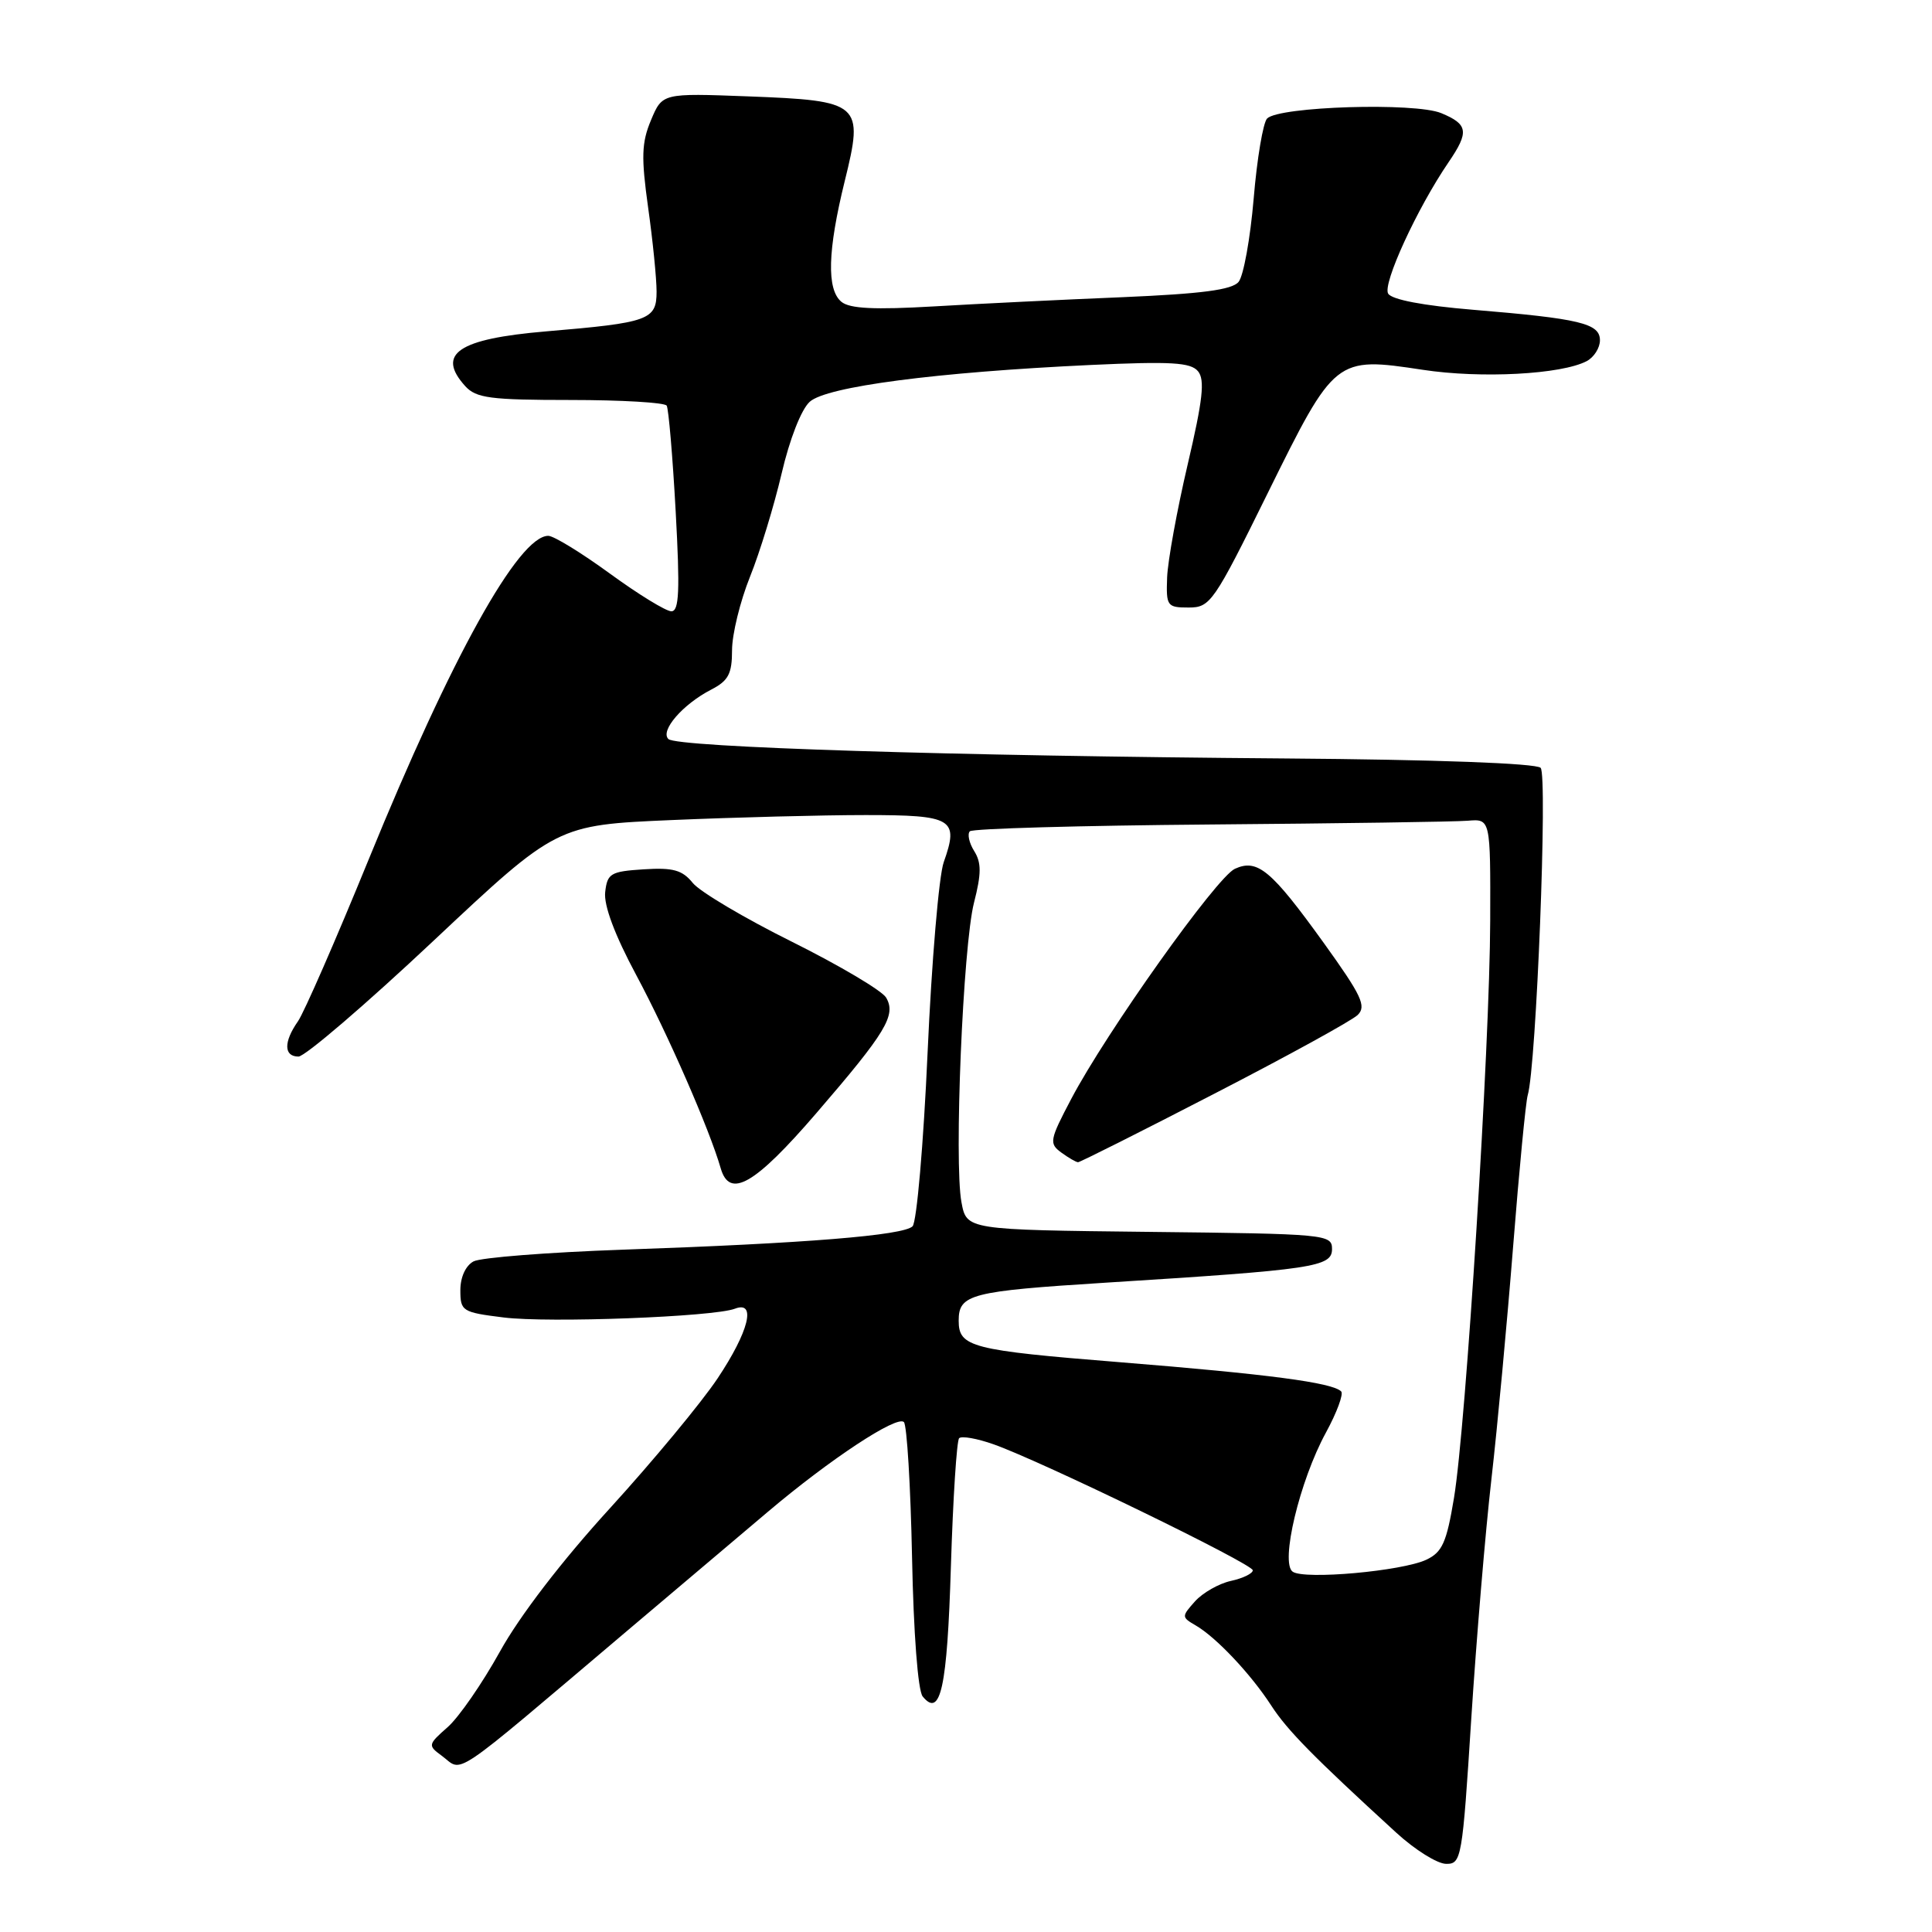 <?xml version="1.0" encoding="UTF-8" standalone="no"?>
<!DOCTYPE svg PUBLIC "-//W3C//DTD SVG 1.1//EN" "http://www.w3.org/Graphics/SVG/1.1/DTD/svg11.dtd" >
<svg xmlns="http://www.w3.org/2000/svg" xmlns:xlink="http://www.w3.org/1999/xlink" version="1.1" viewBox="0 0 256 256">
 <g >
 <path fill="currentColor"
d=" M 194.95 227.75 C 195.63 217.16 196.83 202.88 197.62 196.00 C 198.41 189.12 199.70 175.23 200.50 165.12 C 201.30 155.00 202.17 146.00 202.43 145.12 C 203.57 141.31 205.09 102.69 204.14 101.74 C 203.54 101.14 190.26 100.65 170.33 100.50 C 126.35 100.17 89.71 99.02 88.57 97.93 C 87.43 96.84 90.45 93.33 94.25 91.37 C 96.52 90.20 97.00 89.28 97.00 86.15 C 97.00 84.06 98.07 79.68 99.38 76.42 C 100.69 73.17 102.57 67.01 103.57 62.74 C 104.62 58.22 106.17 54.25 107.29 53.24 C 109.51 51.22 124.04 49.32 144.53 48.36 C 155.17 47.87 157.77 48.02 158.74 49.19 C 159.68 50.32 159.38 52.98 157.37 61.56 C 155.96 67.58 154.74 74.30 154.65 76.50 C 154.51 80.31 154.64 80.50 157.50 80.50 C 160.37 80.50 160.82 79.86 168.00 65.30 C 176.88 47.32 176.96 47.25 188.52 49.00 C 196.26 50.18 206.90 49.61 210.25 47.85 C 211.21 47.34 212.00 46.10 212.00 45.09 C 212.00 42.85 209.36 42.22 195.12 41.04 C 188.61 40.50 184.44 39.71 183.94 38.91 C 183.16 37.65 187.77 27.61 191.94 21.50 C 194.69 17.47 194.54 16.47 190.97 14.99 C 187.49 13.55 169.50 14.10 167.90 15.70 C 167.37 16.23 166.56 21.01 166.12 26.30 C 165.67 31.60 164.77 36.57 164.12 37.35 C 163.25 38.41 159.23 38.93 148.72 39.38 C 140.90 39.70 129.66 40.25 123.74 40.60 C 115.87 41.06 112.58 40.90 111.49 39.99 C 109.52 38.36 109.66 33.21 111.93 24.00 C 114.48 13.68 114.09 13.34 99.13 12.77 C 87.76 12.34 87.76 12.34 86.26 15.92 C 85.01 18.90 84.95 20.82 85.88 27.50 C 86.50 31.90 87.00 36.91 87.00 38.64 C 87.00 42.40 85.99 42.76 72.35 43.91 C 60.70 44.90 57.77 46.88 61.65 51.17 C 63.09 52.75 64.96 53.00 75.60 53.00 C 82.35 53.00 88.09 53.34 88.34 53.75 C 88.59 54.16 89.13 60.46 89.53 67.75 C 90.11 78.31 89.99 81.00 88.96 81.00 C 88.25 81.00 84.58 78.75 80.81 76.00 C 77.04 73.25 73.37 71.00 72.65 71.00 C 68.72 71.00 59.80 87.06 48.86 113.86 C 44.51 124.51 40.29 134.17 39.48 135.33 C 37.56 138.07 37.60 140.00 39.55 140.00 C 40.41 140.00 48.46 133.10 57.44 124.66 C 73.77 109.32 73.77 109.32 89.05 108.66 C 97.45 108.30 108.99 108.00 114.69 108.00 C 126.27 108.00 127.09 108.49 125.05 114.24 C 124.41 116.03 123.45 127.39 122.91 139.49 C 122.37 151.58 121.47 161.93 120.92 162.49 C 119.70 163.70 106.82 164.75 82.50 165.59 C 72.60 165.94 63.71 166.63 62.75 167.14 C 61.70 167.70 61.00 169.23 61.00 170.96 C 61.00 173.73 61.24 173.89 66.72 174.57 C 72.68 175.32 94.57 174.49 97.38 173.41 C 100.26 172.30 99.23 176.43 95.08 182.65 C 92.92 185.88 86.51 193.61 80.83 199.84 C 74.48 206.79 68.86 214.11 66.25 218.83 C 63.91 223.05 60.79 227.57 59.30 228.87 C 56.71 231.15 56.68 231.29 58.50 232.62 C 61.48 234.80 59.10 236.41 83.15 216.05 C 89.94 210.30 98.32 203.22 101.76 200.31 C 109.96 193.37 118.84 187.51 119.77 188.43 C 120.17 188.83 120.66 196.89 120.85 206.33 C 121.05 216.41 121.63 224.03 122.26 224.79 C 124.63 227.69 125.51 223.66 126.00 207.53 C 126.28 198.53 126.77 190.89 127.09 190.57 C 127.42 190.24 129.48 190.61 131.66 191.38 C 138.00 193.62 166.00 207.23 166.00 208.07 C 166.00 208.50 164.70 209.13 163.10 209.48 C 161.51 209.83 159.37 211.05 158.35 212.18 C 156.55 214.20 156.55 214.28 158.44 215.38 C 161.14 216.94 165.76 221.84 168.45 226.00 C 170.58 229.28 173.99 232.75 185.00 242.83 C 187.47 245.10 190.45 246.96 191.61 246.97 C 193.65 247.00 193.77 246.30 194.95 227.75 Z  M 108.17 147.50 C 117.42 136.77 118.78 134.51 117.41 132.18 C 116.86 131.26 111.26 127.94 104.96 124.80 C 98.66 121.67 92.74 118.16 91.80 117.00 C 90.41 115.28 89.19 114.94 85.29 115.19 C 80.91 115.47 80.47 115.73 80.19 118.21 C 79.99 119.96 81.45 123.88 84.31 129.21 C 88.49 137.01 94.02 149.66 95.50 154.81 C 96.68 158.89 100.01 156.97 108.17 147.50 Z  M 171.29 208.26 C 169.61 207.11 172.20 196.23 175.69 189.83 C 177.14 187.17 178.05 184.71 177.71 184.37 C 176.54 183.20 168.13 182.09 148.39 180.50 C 128.67 178.92 127.03 178.49 127.03 175.00 C 127.03 171.49 128.58 171.09 146.53 169.96 C 174.11 168.23 176.50 167.88 176.50 165.50 C 176.50 163.56 175.74 163.49 152.29 163.23 C 128.08 162.96 128.08 162.96 127.40 159.31 C 126.40 154.00 127.60 125.34 129.06 119.61 C 130.05 115.75 130.05 114.31 129.08 112.76 C 128.41 111.69 128.16 110.51 128.51 110.15 C 128.87 109.79 143.19 109.39 160.33 109.25 C 177.47 109.11 192.85 108.89 194.50 108.75 C 197.50 108.50 197.50 108.50 197.46 122.00 C 197.41 138.55 194.25 188.93 192.66 198.49 C 191.68 204.39 191.11 205.67 189.00 206.67 C 185.79 208.18 172.87 209.35 171.29 208.26 Z  M 160.91 144.92 C 170.59 139.93 179.13 135.24 179.90 134.49 C 181.09 133.33 180.42 131.92 175.41 124.95 C 168.44 115.27 166.62 113.76 163.63 115.12 C 161.20 116.23 146.59 136.78 141.94 145.62 C 139.07 151.07 138.99 151.52 140.63 152.72 C 141.59 153.42 142.59 154.00 142.85 154.00 C 143.11 154.00 151.24 149.92 160.91 144.92 Z "/>
</g>
</svg>